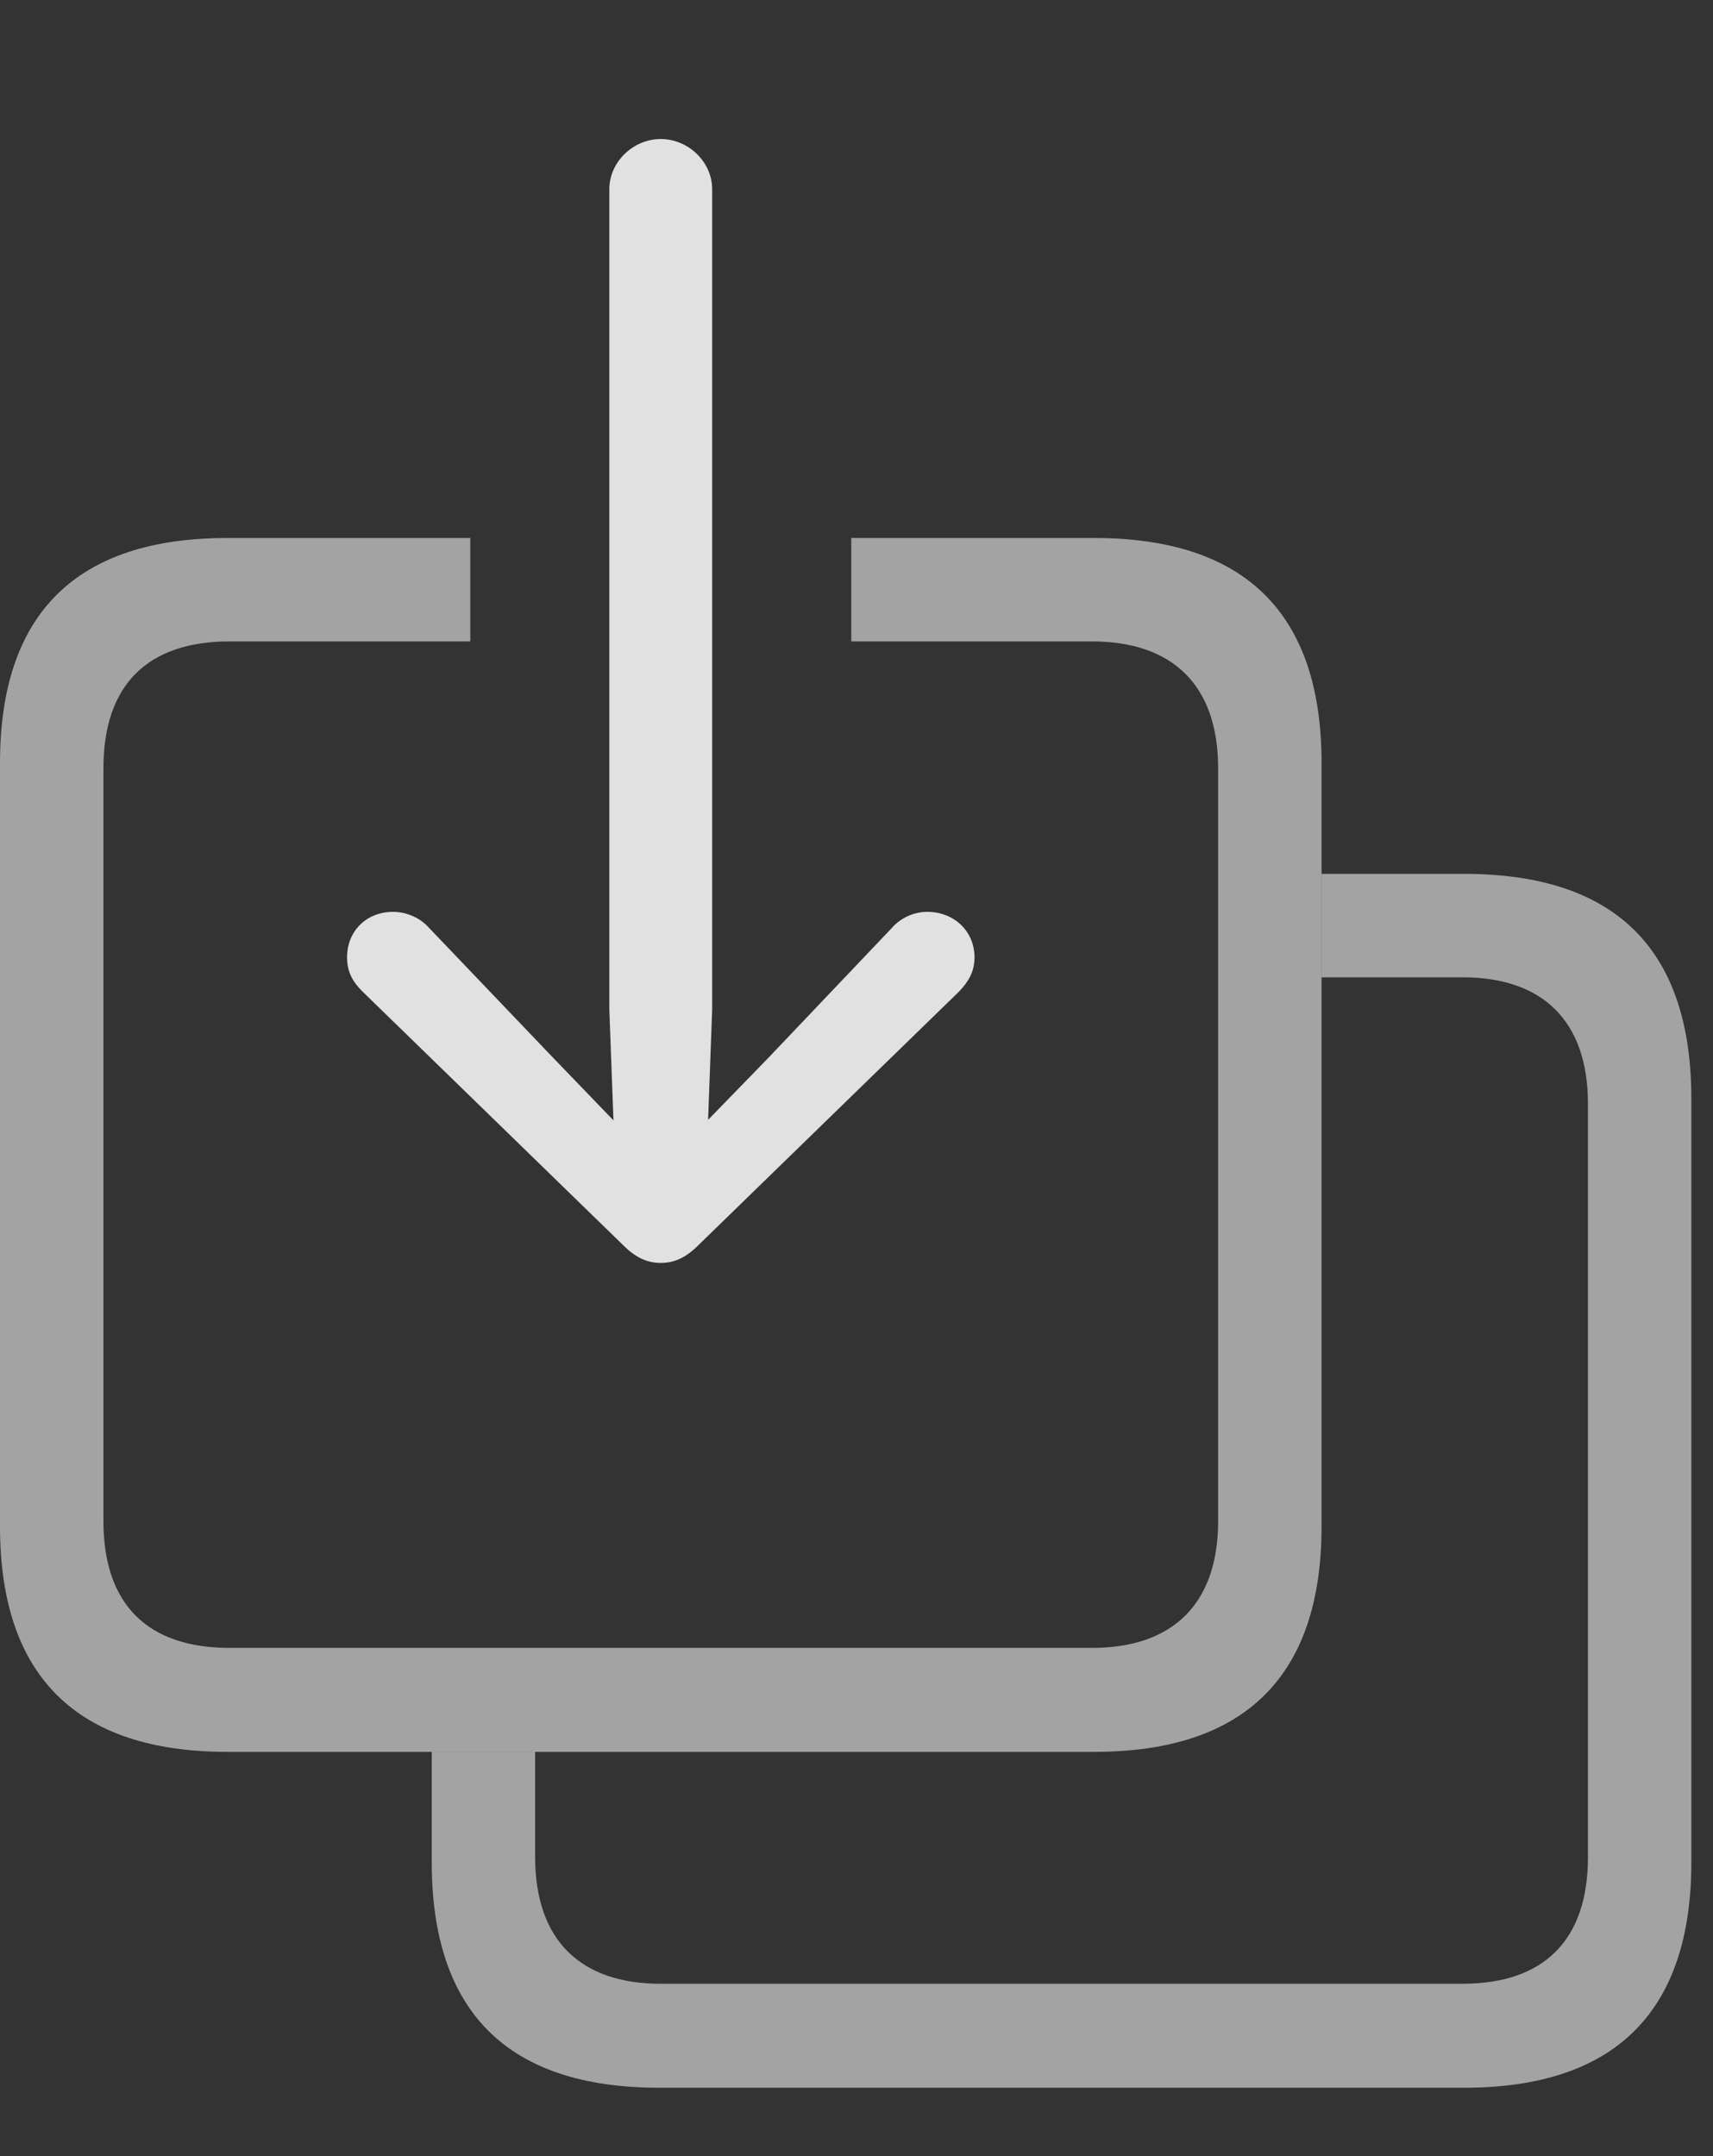 <?xml version="1.0" encoding="UTF-8"?>
<!--Generator: Apple Native CoreSVG 232.5-->
<!DOCTYPE svg
PUBLIC "-//W3C//DTD SVG 1.1//EN"
       "http://www.w3.org/Graphics/SVG/1.1/DTD/svg11.dtd">
<svg version="1.1" xmlns="http://www.w3.org/2000/svg" xmlns:xlink="http://www.w3.org/1999/xlink" width="28.633" height="36.045">
 <rect width="100%" height="100%" fill="#333333" stroke="none"/>
 <g>
  <rect height="36.045" opacity="0" width="28.633" x="0" y="0"/>
  <path d="M28.271 18.369L28.271 31.133C28.271 33.633 26.992 34.902 24.473 34.902L11.016 34.902C8.486 34.902 7.217 33.633 7.217 31.133L7.217 29.287L8.945 29.287L8.945 31.045C8.945 32.441 9.707 33.164 11.045 33.164L24.443 33.164C25.801 33.164 26.543 32.441 26.543 31.045L26.543 18.457C26.543 17.061 25.781 16.338 24.443 16.338L22.09 16.338L22.09 14.609L24.473 14.609C27.002 14.609 28.271 15.869 28.271 18.369Z" fill="#ffffff" fill-opacity="0.55"/>
  <path d="M22.09 12.754L22.09 25.518C22.09 28.008 20.82 29.287 18.291 29.287L3.799 29.287C1.279 29.287 0 28.018 0 25.518L0 12.754C0 10.254 1.279 8.994 3.799 8.994L7.861 8.994L7.861 10.723L3.838 10.723C2.471 10.723 1.729 11.445 1.729 12.842L1.729 25.43C1.729 26.826 2.471 27.549 3.838 27.549L18.252 27.549C19.59 27.549 20.361 26.826 20.361 25.43L20.361 12.842C20.361 11.445 19.59 10.723 18.252 10.723L14.229 10.723L14.229 8.994L18.291 8.994C20.82 8.994 22.09 10.264 22.09 12.754Z" fill="#ffffff" fill-opacity="0.55"/>
  <path d="M11.045 21.113C11.26 21.113 11.455 21.035 11.67 20.82L16.035 16.572C16.191 16.406 16.289 16.24 16.289 16.006C16.289 15.566 15.947 15.244 15.498 15.244C15.293 15.244 15.068 15.332 14.912 15.508L12.861 17.666L11.836 18.721L11.904 16.875L11.904 3.164C11.904 2.705 11.504 2.324 11.045 2.324C10.586 2.324 10.185 2.705 10.185 3.164L10.185 16.875L10.254 18.73L9.229 17.666L7.168 15.508C7.012 15.332 6.777 15.244 6.572 15.244C6.123 15.244 5.801 15.566 5.801 16.006C5.801 16.24 5.889 16.406 6.055 16.572L10.42 20.82C10.635 21.035 10.83 21.113 11.045 21.113Z" fill="#ffffff" fill-opacity="0.85"/>
 </g>
</svg>

